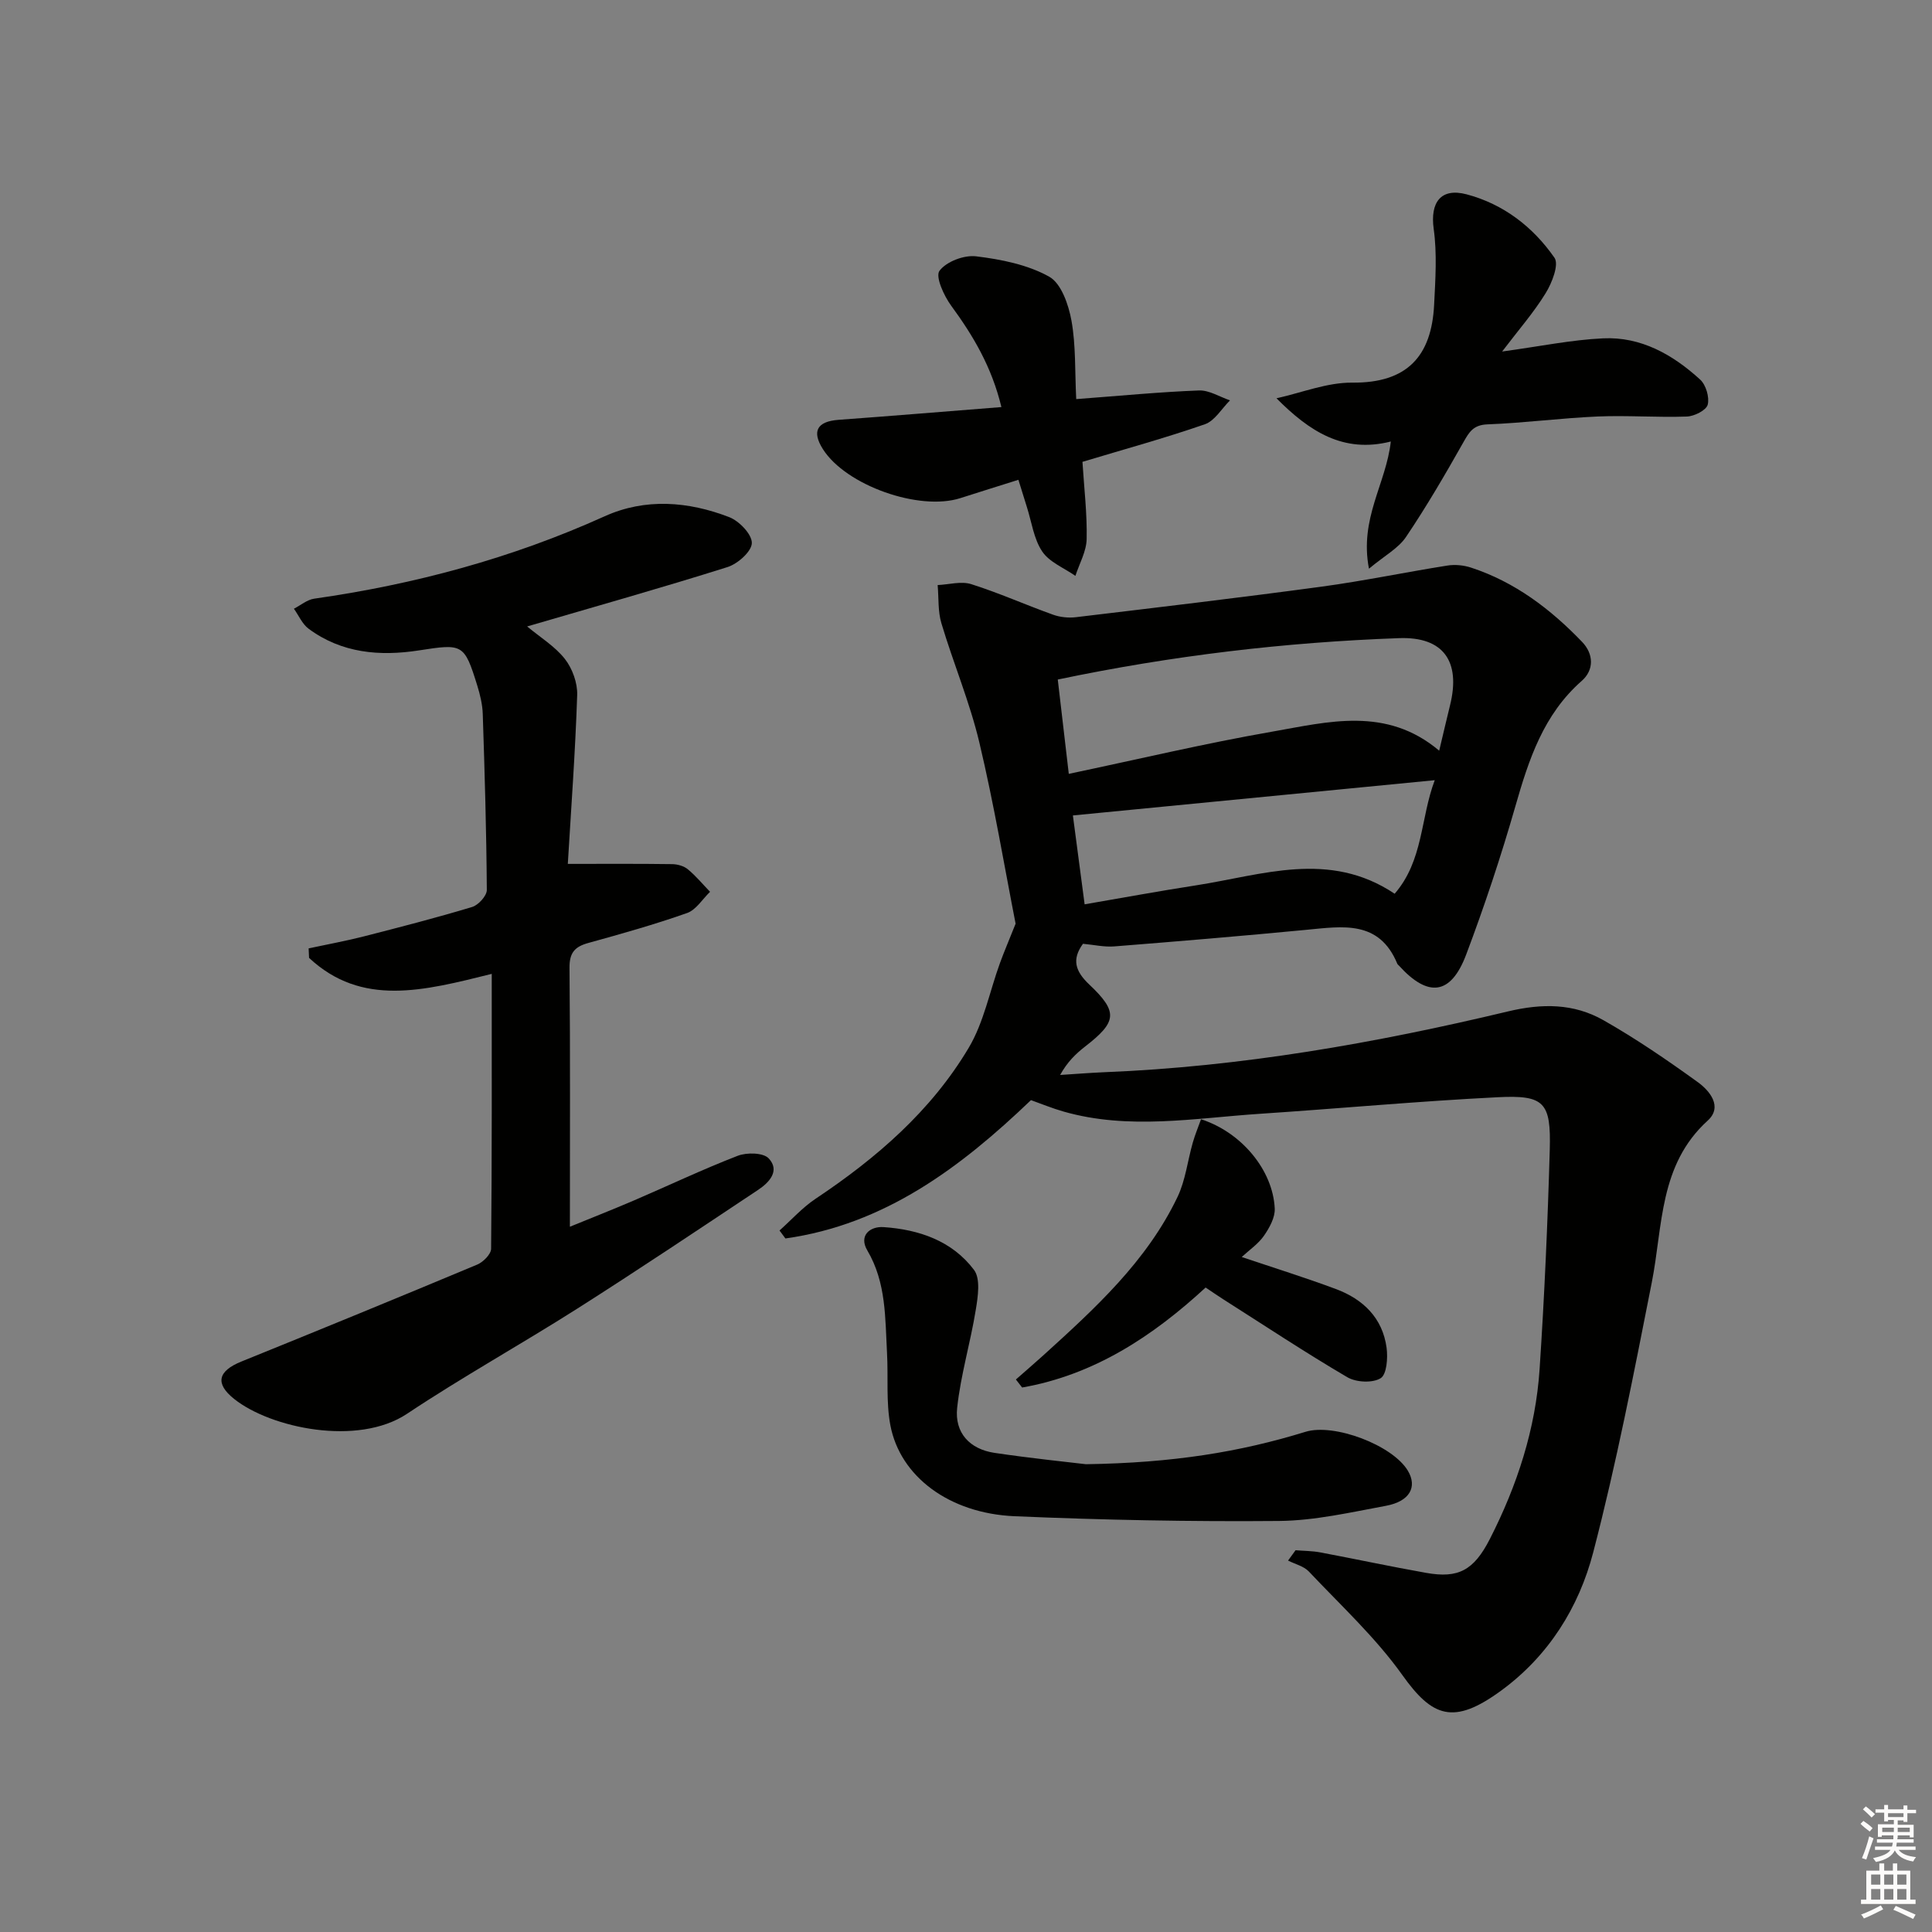 <svg enable-background="new 0 0 400 400" viewBox="0 0 400 400" xmlns="http://www.w3.org/2000/svg"><rect x="0" y="0" width="400" height="400" fill="#808080" stroke="none"/><g fill="#010100"><path d="m268.23 320.96c1.69.14 3.42.13 5.08.44 7.34 1.38 14.64 2.95 21.99 4.25 6.61 1.17 9.83-.49 13.17-7.04 5.64-11.06 9.47-22.76 10.29-35.18 1-15.1 1.67-30.22 2.1-45.35.28-9.87-1.11-11.4-10.77-10.91-16.43.82-32.83 2.34-49.24 3.43-13.55.9-27.14 3.39-40.64-.46-2.36-.67-4.64-1.62-6.76-2.37-14.66 14.04-30.36 25.76-50.84 28.64-.41-.55-.81-1.1-1.22-1.65 2.47-2.2 4.72-4.73 7.44-6.55 12.61-8.41 23.96-18.2 31.74-31.29 3.12-5.25 4.32-11.64 6.45-17.5.87-2.39 1.88-4.73 3.25-8.18-2.27-11.57-4.45-24.65-7.51-37.53-1.99-8.37-5.38-16.39-7.85-24.66-.75-2.49-.54-5.27-.78-7.92 2.33-.1 4.86-.85 6.95-.19 5.73 1.81 11.26 4.29 16.93 6.32 1.47.53 3.22.71 4.77.52 16.98-2.03 33.97-4.04 50.91-6.33 8.7-1.18 17.32-2.99 25.99-4.36 1.58-.25 3.37-.07 4.89.43 9.08 2.97 16.47 8.59 22.99 15.38 2.42 2.52 2.49 5.82-.08 8.07-7.94 6.98-10.97 16.3-13.75 26-2.97 10.35-6.38 20.61-10.18 30.68-3.17 8.39-7.87 8.94-13.92 2.26-.11-.12-.27-.23-.33-.37-3.77-9.11-11.34-7.74-18.84-7.03-13.23 1.27-26.48 2.38-39.72 3.43-2.1.17-4.26-.33-6.52-.54-2.35 3.22-1.62 5.67 1.29 8.42 6.05 5.72 5.74 7.74-.87 12.87-1.92 1.49-3.68 3.2-5.15 5.87 3.04-.19 6.08-.44 9.13-.57 28.33-1.13 56.12-6.02 83.61-12.59 7.08-1.69 13.61-1.66 19.74 1.82 6.76 3.84 13.22 8.26 19.53 12.82 2.48 1.79 5.22 5.1 2.06 7.97-10.1 9.18-9.26 21.78-11.58 33.53-3.69 18.7-7.32 37.45-12.13 55.89-2.96 11.36-9.23 21.4-19.05 28.59-9.88 7.23-14.26 5.48-20.46-3.22-5.55-7.79-12.75-14.43-19.36-21.44-1.05-1.11-2.85-1.52-4.3-2.26.52-.71 1.04-1.42 1.55-2.14zm29.74-165.54c.8-3.34 1.5-6.38 2.25-9.42 2.25-9.1-1.4-14.21-10.54-13.88-23.59.85-46.96 3.6-70.68 8.57.74 6.38 1.48 12.69 2.28 19.53 14.48-3.05 28.19-6.31 42.06-8.73 11.65-2.04 23.69-5.3 34.63 3.93zm-.92 6.11c-25.5 2.49-50.03 4.88-74.92 7.3.76 5.79 1.55 11.8 2.43 18.4 7.81-1.34 15.43-2.75 23.08-3.93 13.72-2.13 27.56-7.33 41.11 1.74 5.97-6.91 5.32-15.63 8.3-23.51z"/><path d="m101.81 201.63c-14.11 3.51-26.9 6.88-37.82-3.31-.03-.66-.06-1.31-.09-1.97 3.77-.81 7.57-1.5 11.31-2.45 7.54-1.93 15.09-3.87 22.54-6.12 1.3-.39 3.05-2.32 3.04-3.53-.08-12.14-.44-24.28-.84-36.41-.06-1.96-.54-3.96-1.12-5.85-2.71-8.74-3.01-8.74-12.1-7.33-8.09 1.25-15.98.59-22.84-4.49-1.31-.97-2.04-2.74-3.04-4.14 1.4-.72 2.73-1.87 4.2-2.08 20.83-2.97 40.91-8.37 60.14-17.06 8.43-3.81 17.31-3.09 25.77.17 2.08.8 4.73 3.56 4.7 5.37-.03 1.74-2.93 4.32-5.05 4.98-13.59 4.29-27.31 8.15-41.47 12.29 2.75 2.29 5.78 4.13 7.82 6.74 1.55 1.98 2.63 4.98 2.54 7.47-.39 11.78-1.26 23.53-1.94 34.95 7.65 0 14.62-.05 21.59.05 1.1.01 2.43.38 3.25 1.06 1.68 1.38 3.09 3.1 4.61 4.67-1.57 1.51-2.89 3.73-4.75 4.39-6.71 2.37-13.58 4.3-20.45 6.2-2.8.77-3.93 2.01-3.9 5.14.17 17.77.08 35.55.08 53.61 3.88-1.59 8.59-3.44 13.24-5.43 7.17-3.08 14.22-6.44 21.49-9.25 1.88-.73 5.31-.67 6.43.53 2.38 2.54.14 4.97-2.16 6.5-12.45 8.28-24.87 16.6-37.49 24.62-11.65 7.4-23.74 14.11-35.23 21.76-10.19 6.79-28.25 2.95-35.8-3.08-4.02-3.21-3.33-5.78 1.51-7.74 16.31-6.6 32.59-13.28 48.82-20.07 1.24-.52 2.87-2.15 2.88-3.28.18-18.75.13-37.51.13-56.91z"/><path d="m287.95 91.41c-9.86 2.5-16.87-2.12-23.67-8.95 5.23-1.15 10.48-3.29 15.7-3.24 11.36.11 16.41-5.48 16.94-16.12.26-5.24.63-10.57-.09-15.72-.75-5.43 1.44-8.56 6.8-7.15 7.65 2.02 13.78 6.76 18.21 13.14.97 1.4-.52 5.21-1.83 7.33-2.46 4.01-5.6 7.59-9.01 12.08 7.83-1.07 14.33-2.42 20.89-2.73 7.87-.38 14.46 3.38 20.11 8.54 1.2 1.1 1.96 3.67 1.56 5.2-.3 1.15-2.76 2.39-4.3 2.45-6.15.22-12.32-.27-18.47-.01-7.62.33-15.21 1.34-22.83 1.63-2.93.11-3.79 1.59-5 3.74-3.75 6.64-7.6 13.25-11.86 19.57-1.58 2.35-4.41 3.85-7.67 6.57-2.02-10.42 3.56-17.59 4.52-26.33z"/><path d="m224.83 303.15c18.03-.27 31.9-2.53 45.46-6.71 5.9-1.82 18.03 2.75 21.2 8.07 1.99 3.34.39 6.34-4.54 7.25-7.34 1.36-14.76 3.07-22.15 3.14-18.24.16-36.5-.2-54.72-.98-13.56-.58-23.73-8.23-25.74-18.84-.91-4.84-.42-9.94-.69-14.92-.4-7.26-.14-14.59-4.08-21.27-1.82-3.08.54-5.02 3.36-4.83 7.32.49 14.2 2.84 18.73 8.86 1.38 1.84.81 5.56.36 8.29-1.1 6.79-3.12 13.46-3.85 20.27-.56 5.18 2.61 8.55 7.72 9.32 7.53 1.12 15.12 1.89 18.94 2.35z"/><path d="m222.82 82.63c9.2-.69 17.29-1.48 25.41-1.79 2.12-.08 4.29 1.33 6.43 2.05-1.72 1.7-3.15 4.24-5.21 4.95-8.26 2.87-16.71 5.18-25.34 7.78.34 5.43.98 10.71.87 15.98-.05 2.56-1.51 5.09-2.33 7.63-2.35-1.65-5.38-2.83-6.87-5.05-1.76-2.62-2.19-6.13-3.19-9.25-.54-1.7-1.07-3.42-1.74-5.59-4.2 1.32-8.11 2.54-12.01 3.79-8.54 2.74-23.7-2.64-28.46-10.13-2.36-3.72-1.21-5.75 3.24-6.08 11.08-.81 22.15-1.73 33.71-2.64-2.01-8.35-5.86-14.79-10.4-20.99-1.51-2.06-3.31-6.02-2.42-7.22 1.41-1.91 5.1-3.31 7.59-3 5.18.63 10.65 1.72 15.12 4.21 2.51 1.4 4.02 5.82 4.62 9.13.92 5.13.69 10.49.98 16.22z"/><path d="m210.33 285.61c1.87-1.65 3.76-3.27 5.61-4.94 10.73-9.73 21.47-19.51 27.85-32.85 1.66-3.47 2.09-7.52 3.17-11.28.47-1.64 1.13-3.22 1.7-4.81 8.38 2.69 14.89 10.54 15.26 18.48.09 1.87-1.1 4.01-2.24 5.65-1.18 1.69-3.02 2.93-4.59 4.39 6.76 2.28 13.19 4.28 19.49 6.63 5.63 2.1 9.67 5.98 10.5 12.17.28 2.11.03 5.53-1.24 6.3-1.68 1.03-5.06.86-6.89-.21-8.72-5.12-17.17-10.72-25.71-16.15-1.11-.71-2.19-1.46-3.63-2.42-10.97 10.11-23.1 18.09-37.99 20.7-.43-.54-.86-1.1-1.29-1.66z"/></g><path d="m385.2 377.6.6-.6c.6.4 1.3.9 1.9 1.5l-.6.7c-.8-.6-1.4-1.1-1.9-1.6zm.3 7.1c.6-1.4 1.1-2.9 1.5-4.5.3.1.6.3.9.4-.5 1.4-1 2.9-1.5 4.4zm.2-10.1.6-.6c.7.5 1.3 1.1 1.9 1.6l-.7.7c-.6-.6-1.2-1.2-1.8-1.7zm8.4-.8h.8v.9h1.8v.7h-1.8v1.8h-.8v-.3h-1.2v.9h3.3v2.6h-.8v-.4h-2.5c0 .3 0 .6-.1.8h3.4v.7h-3.5c0 .3-.1.6-.1.8h4v.7h-3.5c.7.9 1.9 1.3 3.6 1.5-.2.2-.4.5-.6.9-1.9-.3-3.2-1.1-3.8-2.3-.5 1.1-1.8 2-3.9 2.4-.2-.3-.4-.5-.6-.8 1.9-.4 3.1-.9 3.6-1.7h-3.2v-.7h3.5c.1-.2.1-.5.2-.8h-3.3v-.7h3.4c0-.2 0-.5 0-.8h-2.4v.3h-.8v-2.6h3.3v-.9h-1.2v.3h-.8v-1.8h-1.8v-.7h1.8v-.9h.8v.9h3.2zm-4.4 5.5h2.4c0-.3 0-.6 0-.9h-2.4zm1.2-3.1h3.2v-.8h-3.2zm4.4 2.2h-2.4v.9h2.5v-.9z" fill="#fcfbfa"/><path d="m389.2 385.8h.9v1.5h1.8v-1.5h.9v1.5h2.7v6h1.1v.9h-11.3v-.9h1.1v-6h2.7v-1.5zm.2 8.7.5.8c-1.2.6-2.5 1.3-4 1.9-.2-.3-.3-.6-.6-.8 1.6-.6 3-1.3 4.1-1.9zm-2-4.3h1.9v-2.1h-1.9zm0 3.1h1.9v-2.2h-1.9zm2.7-3.1h1.9v-2.1h-1.9zm0 3.1h1.9v-2.2h-1.9zm2.4 1.3c1.4.6 2.7 1.2 4.1 1.8l-.5.9c-1.5-.7-2.8-1.4-4.1-1.9zm2.2-6.5h-1.9v2.1h1.9zm-1.9 5.2h1.9v-2.2h-1.9z" fill="#fcfbfa"/></svg>